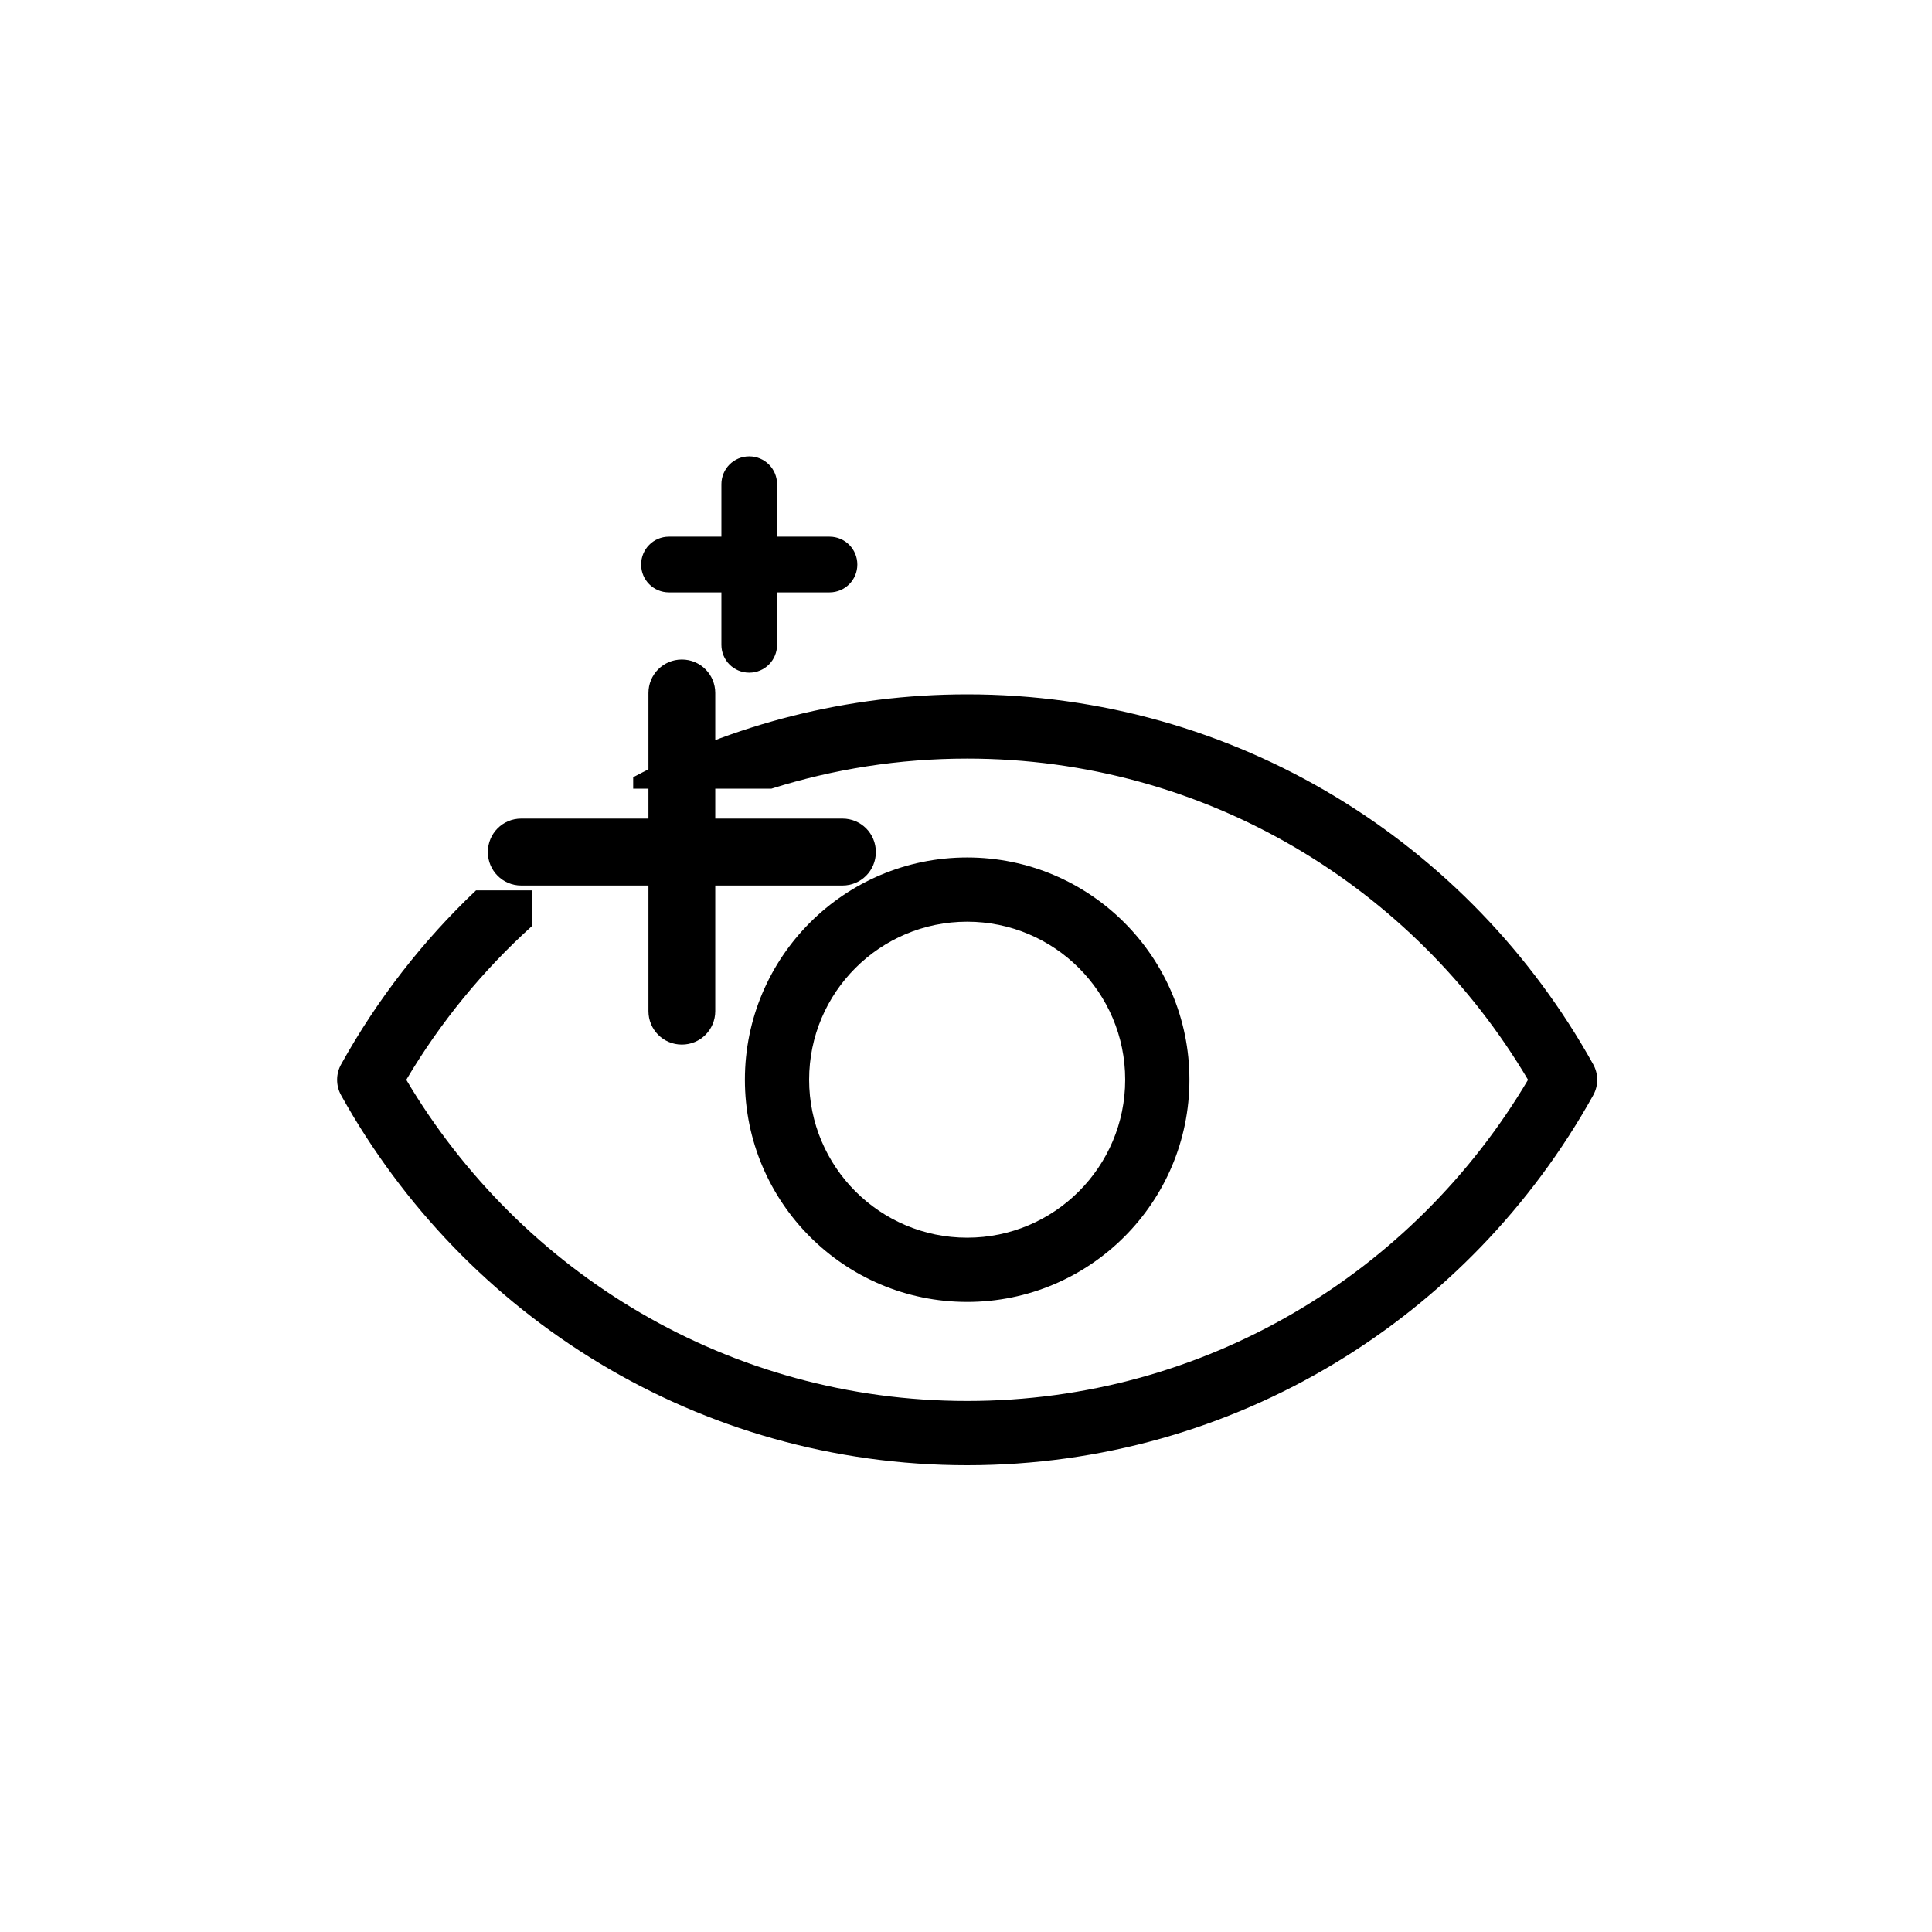 <?xml version="1.0" encoding="UTF-8" standalone="no"?>
<!DOCTYPE svg PUBLIC "-//W3C//DTD SVG 1.1//EN" "http://www.w3.org/Graphics/SVG/1.1/DTD/svg11.dtd">
<svg width="100%" height="100%" viewBox="0 0 20 20" version="1.1" xmlns="http://www.w3.org/2000/svg"
  xmlns:xlink="http://www.w3.org/1999/xlink" xml:space="preserve"
  style="fill-rule:evenodd;clip-rule:evenodd;stroke-linejoin:round;stroke-miterlimit:2;">
    <g transform="matrix(1,0,0,1,-1001,-267.25)">
        <g transform="matrix(0.665,0,0,0.665,1004.36,271.778)">
            <path d="M2.358,7.051L3.225,7.051L3.225,7.61C2.462,8.3 1.802,9.105 1.272,10C3.053,13.007 6.301,15 10.003,15C13.705,15 16.953,13.008 18.734,10C16.953,6.993 13.705,5 10.003,5C8.942,5 7.919,5.164 6.956,5.468L4.804,5.468L4.804,5.29C6.358,4.465 8.128,4 10.003,4C14.178,4 17.828,6.305 19.747,9.757C19.832,9.908 19.832,10.092 19.747,10.243C17.828,13.695 14.178,16 10.003,16C5.828,16 2.178,13.695 0.259,10.243C0.174,10.092 0.174,9.908 0.259,9.757C0.82,8.747 1.53,7.835 2.358,7.051ZM10.003,6.539C11.913,6.539 13.463,8.089 13.463,9.998C13.463,11.908 11.913,13.458 10.003,13.458C8.093,13.458 6.543,11.908 6.543,9.998C6.543,8.089 8.093,6.539 10.003,6.539ZM10.003,7.539C8.646,7.539 7.543,8.64 7.543,9.998C7.543,11.356 8.646,12.458 10.003,12.458C11.36,12.458 12.463,11.356 12.463,9.998C12.463,8.64 11.36,7.539 10.003,7.539Z"/>
        </g>
        <g transform="matrix(0.665,0,0,0.665,-428.009,91.549)">
            <path d="M2158.98,276.955L2157,276.955C2156.71,276.955 2156.48,277.188 2156.48,277.476C2156.48,277.763 2156.71,277.997 2157,277.997L2158.98,277.997L2158.98,279.952C2158.98,280.239 2159.21,280.473 2159.5,280.473C2159.79,280.473 2160.02,280.239 2160.02,279.952L2160.02,277.997L2162,277.997C2162.29,277.997 2162.52,277.763 2162.52,277.476C2162.52,277.188 2162.29,276.955 2162,276.955L2160.02,276.955L2160.02,275C2160.02,274.713 2159.79,274.479 2159.5,274.479C2159.21,274.479 2158.98,274.713 2158.98,275L2158.98,276.955Z"/>
        </g>
        <g transform="matrix(0.554,0,0,0.554,-190.654,121.575)">
            <path d="M2164.48,272.979L2163.5,272.979C2163.21,272.979 2162.98,273.213 2162.98,273.5C2162.98,273.787 2163.21,274.021 2163.5,274.021L2164.48,274.021L2164.48,275C2164.48,275.287 2164.71,275.521 2165,275.521C2165.29,275.521 2165.52,275.287 2165.52,275L2165.52,274.021L2166.5,274.021C2166.79,274.021 2167.02,273.787 2167.02,273.5C2167.02,273.213 2166.79,272.979 2166.5,272.979L2165.52,272.979L2165.52,272C2165.52,271.713 2165.29,271.479 2165,271.479C2164.71,271.479 2164.48,271.713 2164.48,272L2164.48,272.979Z"/>
        </g>
    </g>
</svg>
